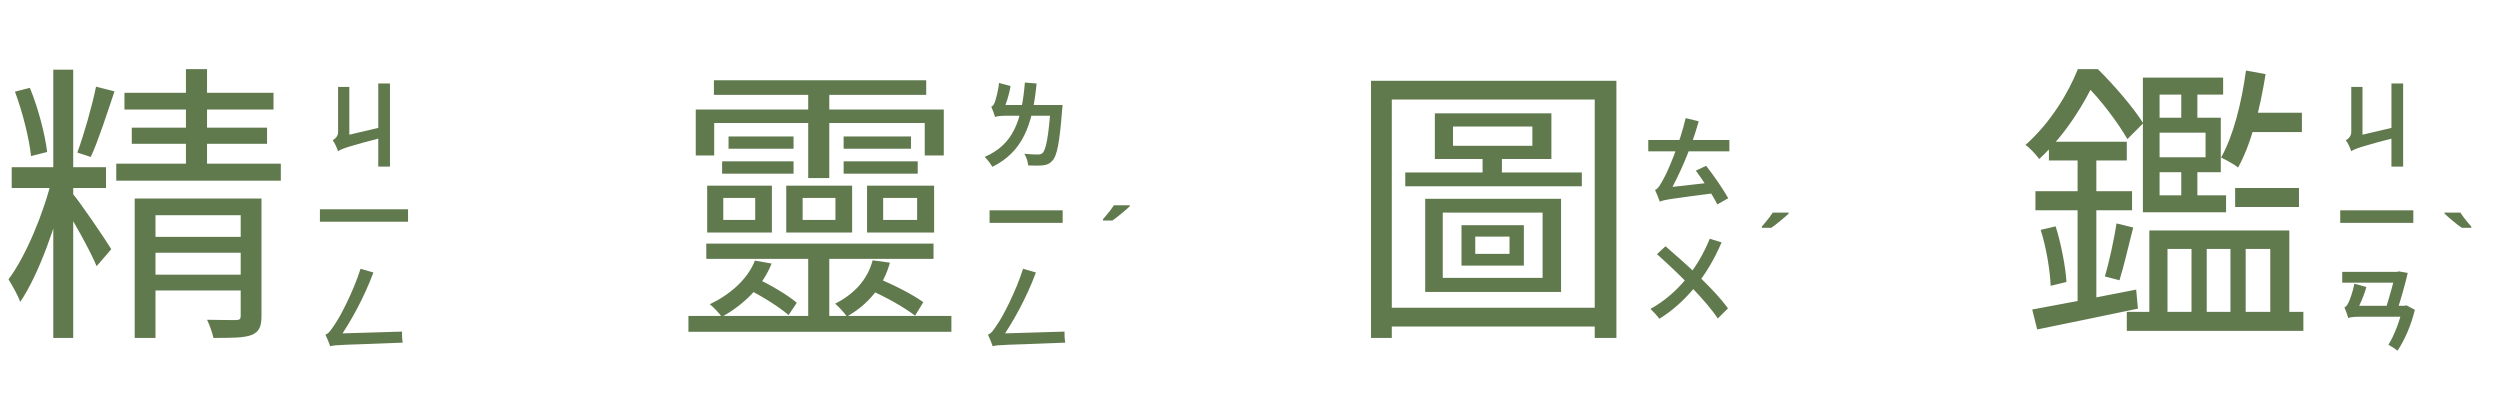 <svg width="683" height="109" viewBox="0 0 683 109" fill="none" xmlns="http://www.w3.org/2000/svg">
<path d="M14.56 19.04V92.32H20V19.04H14.56ZM3.2 45.68V51.36H28.96V45.68H3.2ZM14.24 48.64C12.08 57.92 7.04 70.08 2.32 76.32C3.36 78 4.88 80.64 5.52 82.48C10.56 75.12 15.52 61.04 18 50.32L14.24 48.64ZM19.84 52.88L16.88 55.2C19.12 58.64 24.72 68.56 26.4 72.72L30.4 68.08C28.88 65.52 21.84 55.2 19.84 52.88ZM4.08 25.04C6.16 30.56 8 37.92 8.48 42.64L12.88 41.52C12.32 36.8 10.48 29.6 8.16 24L4.08 25.04ZM26.24 23.68C25.12 29.12 22.88 36.96 21.12 41.68L24.8 42.88C26.88 38.4 29.28 30.88 31.28 24.96L26.24 23.68ZM34 25.36V29.92H74.72V25.36H34ZM36 34.88V39.28H72.96V34.88H36ZM31.76 44.72V49.36H76.72V44.72H31.76ZM50.8 18.88V47.28H56.56V18.88H50.8ZM36.8 54.24V92.32H42.48V58.8H67.6V54.24H36.8ZM65.76 54.24V86.24C65.76 87.12 65.52 87.44 64.48 87.44C63.44 87.44 60.16 87.44 56.56 87.36C57.28 88.8 58 90.88 58.32 92.32C63.28 92.32 66.64 92.32 68.72 91.52C70.88 90.64 71.44 89.12 71.44 86.24V54.24H65.76ZM39.84 64.72V69.04H68.08V64.72H39.84ZM39.84 75.04V79.36H68.08V75.04H39.84ZM220.8 67.6V88.08H226.56V67.6H220.8ZM192.96 66.56V70.72H255.04V66.56H192.96ZM188.08 86.32V90.64H259.92V86.32H188.08ZM206.24 71.2C204.24 76.32 199.44 80.48 193.92 83.12C194.96 83.92 196.56 85.68 197.2 86.56C203.04 83.36 208.32 78.32 210.8 72L206.24 71.2ZM238.4 71.12C237.04 76.4 233.28 80.4 228.16 82.96C229.12 83.76 230.8 85.6 231.36 86.48C236.96 83.36 241.36 78.32 243.12 71.76L238.4 71.12ZM204.24 78.96C208.16 80.88 212.96 83.92 215.44 86.08L217.68 82.72C215.28 80.64 210.4 77.76 206.56 76L204.24 78.96ZM237.36 79.12C241.76 80.96 247.12 84 250 86.24L252.24 82.56C249.44 80.48 243.92 77.68 239.52 75.92L237.36 79.12ZM195.04 21.92V25.92H253.04V21.92H195.04ZM199.04 37.28V40.64H216.8V37.28H199.04ZM197.28 44.08V47.44H216.8V44.08H197.28ZM230.48 44.08V47.44H250.72V44.08H230.48ZM230.48 37.28V40.64H248.88V37.28H230.48ZM220.8 23.52V48.64H226.56V23.52H220.8ZM190.08 29.92V42.48H195.12V33.6H252.64V42.48H257.84V29.92H190.08ZM197.6 54.08H206.32V60.08H197.6V54.08ZM193.2 50.72V63.52H210.88V50.72H193.2ZM219.28 54.08H228.24V60.08H219.28V54.08ZM214.8 50.72V63.52H232.8V50.72H214.8ZM241.28 54.08H250.56V60.08H241.28V54.08ZM236.88 50.72V63.52H255.2V50.72H236.88ZM396.96 34.56H418.64V39.84H396.96V34.56ZM392 30.96V43.44H423.84V30.96H392ZM394.16 58.08H421.44V75.92H394.16V58.08ZM389.36 54.32V79.76H426.48V54.32H389.36ZM403.04 64.64H412.4V69.36H403.04V64.64ZM399.28 61.52V72.56H416.32V61.52H399.28ZM383.92 47.12V50.88H432.16V47.12H383.92ZM405.04 41.04V48.8H410.32V41.04H405.04ZM374.56 22.08V92.32H380.24V27.2H435.68V92.32H441.6V22.08H374.56ZM378.08 84.08V89.2H438.8V84.08H378.08ZM610.64 51.36V56.56H628.08V51.36H610.64ZM585.44 53.36V58H608.16V53.36H585.44ZM595.92 23.36V34.08H600.32V23.36H595.92ZM595.92 44.56V55.6H600.32V44.56H595.92ZM581.04 85.2V90.4H629.28V85.2H581.04ZM585.44 21.2V56.24H590V25.84H607.36V21.2H585.44ZM588 32.16V36.24H602.56V42.96H588.16V47.04H606.72V32.16H588ZM613.6 19.28C612.4 28.08 610.16 37.12 606.8 43.04C608.16 43.68 610.48 44.96 611.44 45.76C614.96 39.52 617.44 29.84 618.96 20.24L613.6 19.28ZM555.2 84.56L556.56 90C564.16 88.48 574.4 86.32 584.08 84.32L583.6 79.12C573.04 81.2 562.32 83.28 555.2 84.56ZM559.76 38.72V43.84H581.04V38.72H559.76ZM556.08 52.24V57.44H582.48V52.24H556.08ZM557.52 62.8C559.04 67.6 560.08 73.92 560.24 78.08L564.56 77.04C564.32 72.96 563.12 66.64 561.6 61.84L557.52 62.8ZM578.24 61.04C577.6 65.2 576.24 71.6 575.04 75.52L579.04 76.56C580.24 72.8 581.52 67.04 582.8 62.16L578.24 61.04ZM567.6 40.96V84.24L572.72 83.52V40.96H567.6ZM613.6 30.8L612.08 36.08H628.88V30.8H613.6ZM587.2 62.96V87.52H592.16V68H598.72V87.52H602.88V68H609.36V87.52H613.52V68H620.24V87.52H625.44V62.96H587.2ZM567.68 18.88C565.12 25.28 560.24 33.52 553.36 39.6C554.56 40.4 556.24 42.24 557.12 43.44C564.72 36.4 569.6 27.84 572.56 21.68V20.16H570.88V18.88H567.68ZM568.64 18.88V23.04H569.6C573.92 27.12 578.88 33.92 581.2 38L585.52 33.68C582.96 29.52 577.6 23.28 573.12 18.88H568.64Z" fill="#60794D"/>
<path d="M103.34 22.81V45.508H106.538V22.81H103.34ZM92.342 41.322C93.408 40.62 94.916 40.048 105.238 37.37C105.004 36.72 104.666 35.55 104.51 34.666L93.564 37.24L92.03 38.384L92.342 41.322ZM92.342 41.322C92.342 40.178 95.436 38.592 95.436 38.592V23.746H92.368V36.096C92.368 37.214 91.536 37.968 90.886 38.306C91.432 39.034 92.134 40.49 92.342 41.322ZM87.402 57.17V60.576H111.478V57.17H87.402ZM90.21 94.598C90.21 93.974 92.524 92.726 92.524 92.726V92.622C95.8 87.942 99.414 81.416 102.014 74.448L98.504 73.434C96.45 79.882 92.836 86.668 91.614 88.384C90.47 90.152 89.794 91.14 88.91 91.426C89.352 92.31 90.002 93.948 90.21 94.598ZM90.21 94.598C91.666 94.13 93.772 94.286 110.022 93.61C109.892 92.96 109.788 91.452 109.84 90.594L92.316 91.114L90.158 92.18L90.21 94.598Z" fill="#60794D"/>
<path d="M287.044 28.686V29.232C286.472 37.37 285.744 40.958 284.834 41.79C284.47 42.128 284.158 42.206 283.612 42.206C282.91 42.206 281.402 42.18 279.842 42.024C280.44 42.908 280.83 44.286 280.908 45.196C282.442 45.274 283.976 45.274 284.886 45.17C286.03 45.04 286.784 44.754 287.564 43.844C288.76 42.544 289.488 38.982 290.164 30.116C290.242 29.7 290.294 28.686 290.294 28.686H287.044ZM271.86 32.014C272.094 31.754 273.368 31.624 274.694 31.624H288.526L288.552 28.686H273.524L271.86 29.622V32.014ZM271.86 31.988C271.86 31.364 274.096 30.272 274.096 30.272V30.246C274.824 28.504 275.734 25.826 276.072 23.512L272.926 22.654C272.744 24.916 271.99 27.282 271.782 27.932C271.522 28.608 271.184 29.024 270.82 29.154C271.184 29.934 271.678 31.338 271.86 31.988ZM279.998 22.55C279.14 33.08 276.774 39.528 269.026 42.856C269.676 43.506 270.768 44.91 271.106 45.586C279.27 41.53 282.104 34.432 283.196 22.81L279.998 22.55ZM270.352 57.456V60.888H290.32V57.456H270.352ZM271.21 94.598C271.21 93.974 273.524 92.726 273.524 92.726V92.622C276.8 87.942 280.414 81.416 283.014 74.448L279.504 73.434C277.45 79.882 273.836 86.668 272.614 88.384C271.47 90.152 270.794 91.14 269.91 91.426C270.352 92.31 271.002 93.948 271.21 94.598ZM271.21 94.598C272.666 94.13 274.772 94.286 291.022 93.61C290.892 92.96 290.788 91.452 290.84 90.594L273.316 91.114L271.158 92.18L271.21 94.598Z" fill="#60794D"/>
<path d="M653.34 22.81V45.508H656.538V22.81H653.34ZM642.342 41.322C643.408 40.62 644.916 40.048 655.238 37.37C655.004 36.72 654.666 35.55 654.51 34.666L643.564 37.24L642.03 38.384L642.342 41.322ZM642.342 41.322C642.342 40.178 645.436 38.592 645.436 38.592V23.746H642.368V36.096C642.368 37.214 641.536 37.968 640.886 38.306C641.432 39.034 642.134 40.49 642.342 41.322ZM639.352 57.456V60.888H659.32V57.456H639.352ZM641.562 86.928C641.822 86.668 643.044 86.538 644.344 86.538H657.526V83.548H643.2L641.562 84.484V86.928ZM656.33 83.548V84.302C655.68 87.604 653.964 91.946 652.508 94.182C653.262 94.572 654.406 95.326 655.004 95.794C656.85 93.09 658.748 88.852 659.736 84.64L657.448 83.418L656.85 83.548H656.33ZM641.562 86.928C641.562 86.304 643.668 85.238 643.668 85.238V85.186C644.656 83.47 645.878 80.766 646.476 78.4L643.2 77.516C642.81 79.804 641.9 82.118 641.562 82.742C641.276 83.392 640.886 83.86 640.496 83.964C640.86 84.796 641.38 86.252 641.562 86.928ZM639.898 74.266V77.23H655.446V74.266H639.898ZM654.484 74.266V74.604C653.964 76.892 652.82 81.13 651.78 84.328L654.9 84.848C655.94 81.65 657.084 77.724 657.786 74.578L655.394 74.136L654.874 74.266H654.484Z" fill="#60794D"/>
<path d="M672.172 58.084C672.432 58.465 672.735 58.899 673.082 59.384C673.446 59.852 673.81 60.311 674.174 60.762C674.555 61.195 674.885 61.577 675.162 61.906V62.244H672.588C672.259 62.019 671.869 61.741 671.418 61.412C670.985 61.065 670.534 60.701 670.066 60.32C669.615 59.939 669.191 59.575 668.792 59.228C668.393 58.881 668.073 58.587 667.83 58.344V58.084H672.172Z" fill="#60794D"/>
<path d="M463.312 46.616C465.392 49.476 467.992 53.428 469.162 55.846L472.152 54.156C470.826 51.764 468.304 48.098 466.12 45.29L463.312 46.616ZM453.458 55.092C453.458 54.468 455.824 53.116 455.824 53.116V53.038C458.814 47.838 461.986 40.61 464.092 33.148L460.53 32.264C458.892 39.206 455.72 46.694 454.628 48.566C453.614 50.49 452.99 51.582 452.158 51.894C452.6 52.804 453.25 54.468 453.458 55.092ZM453.458 55.092C454.758 54.52 456.578 54.312 469.682 52.596C469.448 51.92 469.058 50.594 468.928 49.71L455.226 51.244L453.302 52.414L453.458 55.092ZM450.312 38.244V41.338H472.464V38.244H450.312ZM467.108 65.226C463.702 73.572 458.086 80.436 450.91 84.388C451.612 85.038 452.86 86.39 453.328 87.092C460.582 82.62 466.536 75.21 470.332 66.214L467.108 65.226ZM452.678 69.438C458.58 74.69 466.094 82.1 469.292 87.014L472.074 84.258C468.616 79.318 460.79 72.246 455.018 67.28L452.678 69.438Z" fill="#60794D"/>
<path d="M308.662 56.344C308.419 56.587 308.099 56.881 307.7 57.228C307.301 57.575 306.868 57.939 306.4 58.32C305.949 58.701 305.499 59.065 305.048 59.412C304.615 59.741 304.233 60.019 303.904 60.244H301.33V59.906C301.607 59.577 301.928 59.195 302.292 58.762C302.673 58.311 303.046 57.852 303.41 57.384C303.774 56.899 304.077 56.465 304.32 56.084H308.662V56.344Z" fill="#60794D"/>
<path d="M488.662 58.344C488.419 58.587 488.099 58.881 487.7 59.228C487.301 59.575 486.868 59.939 486.4 60.32C485.949 60.701 485.499 61.065 485.048 61.412C484.615 61.741 484.233 62.019 483.904 62.244H481.33V61.906C481.607 61.577 481.928 61.195 482.292 60.762C482.673 60.311 483.046 59.852 483.41 59.384C483.774 58.899 484.077 58.465 484.32 58.084H488.662V58.344Z" fill="#60794D"/>
</svg>
